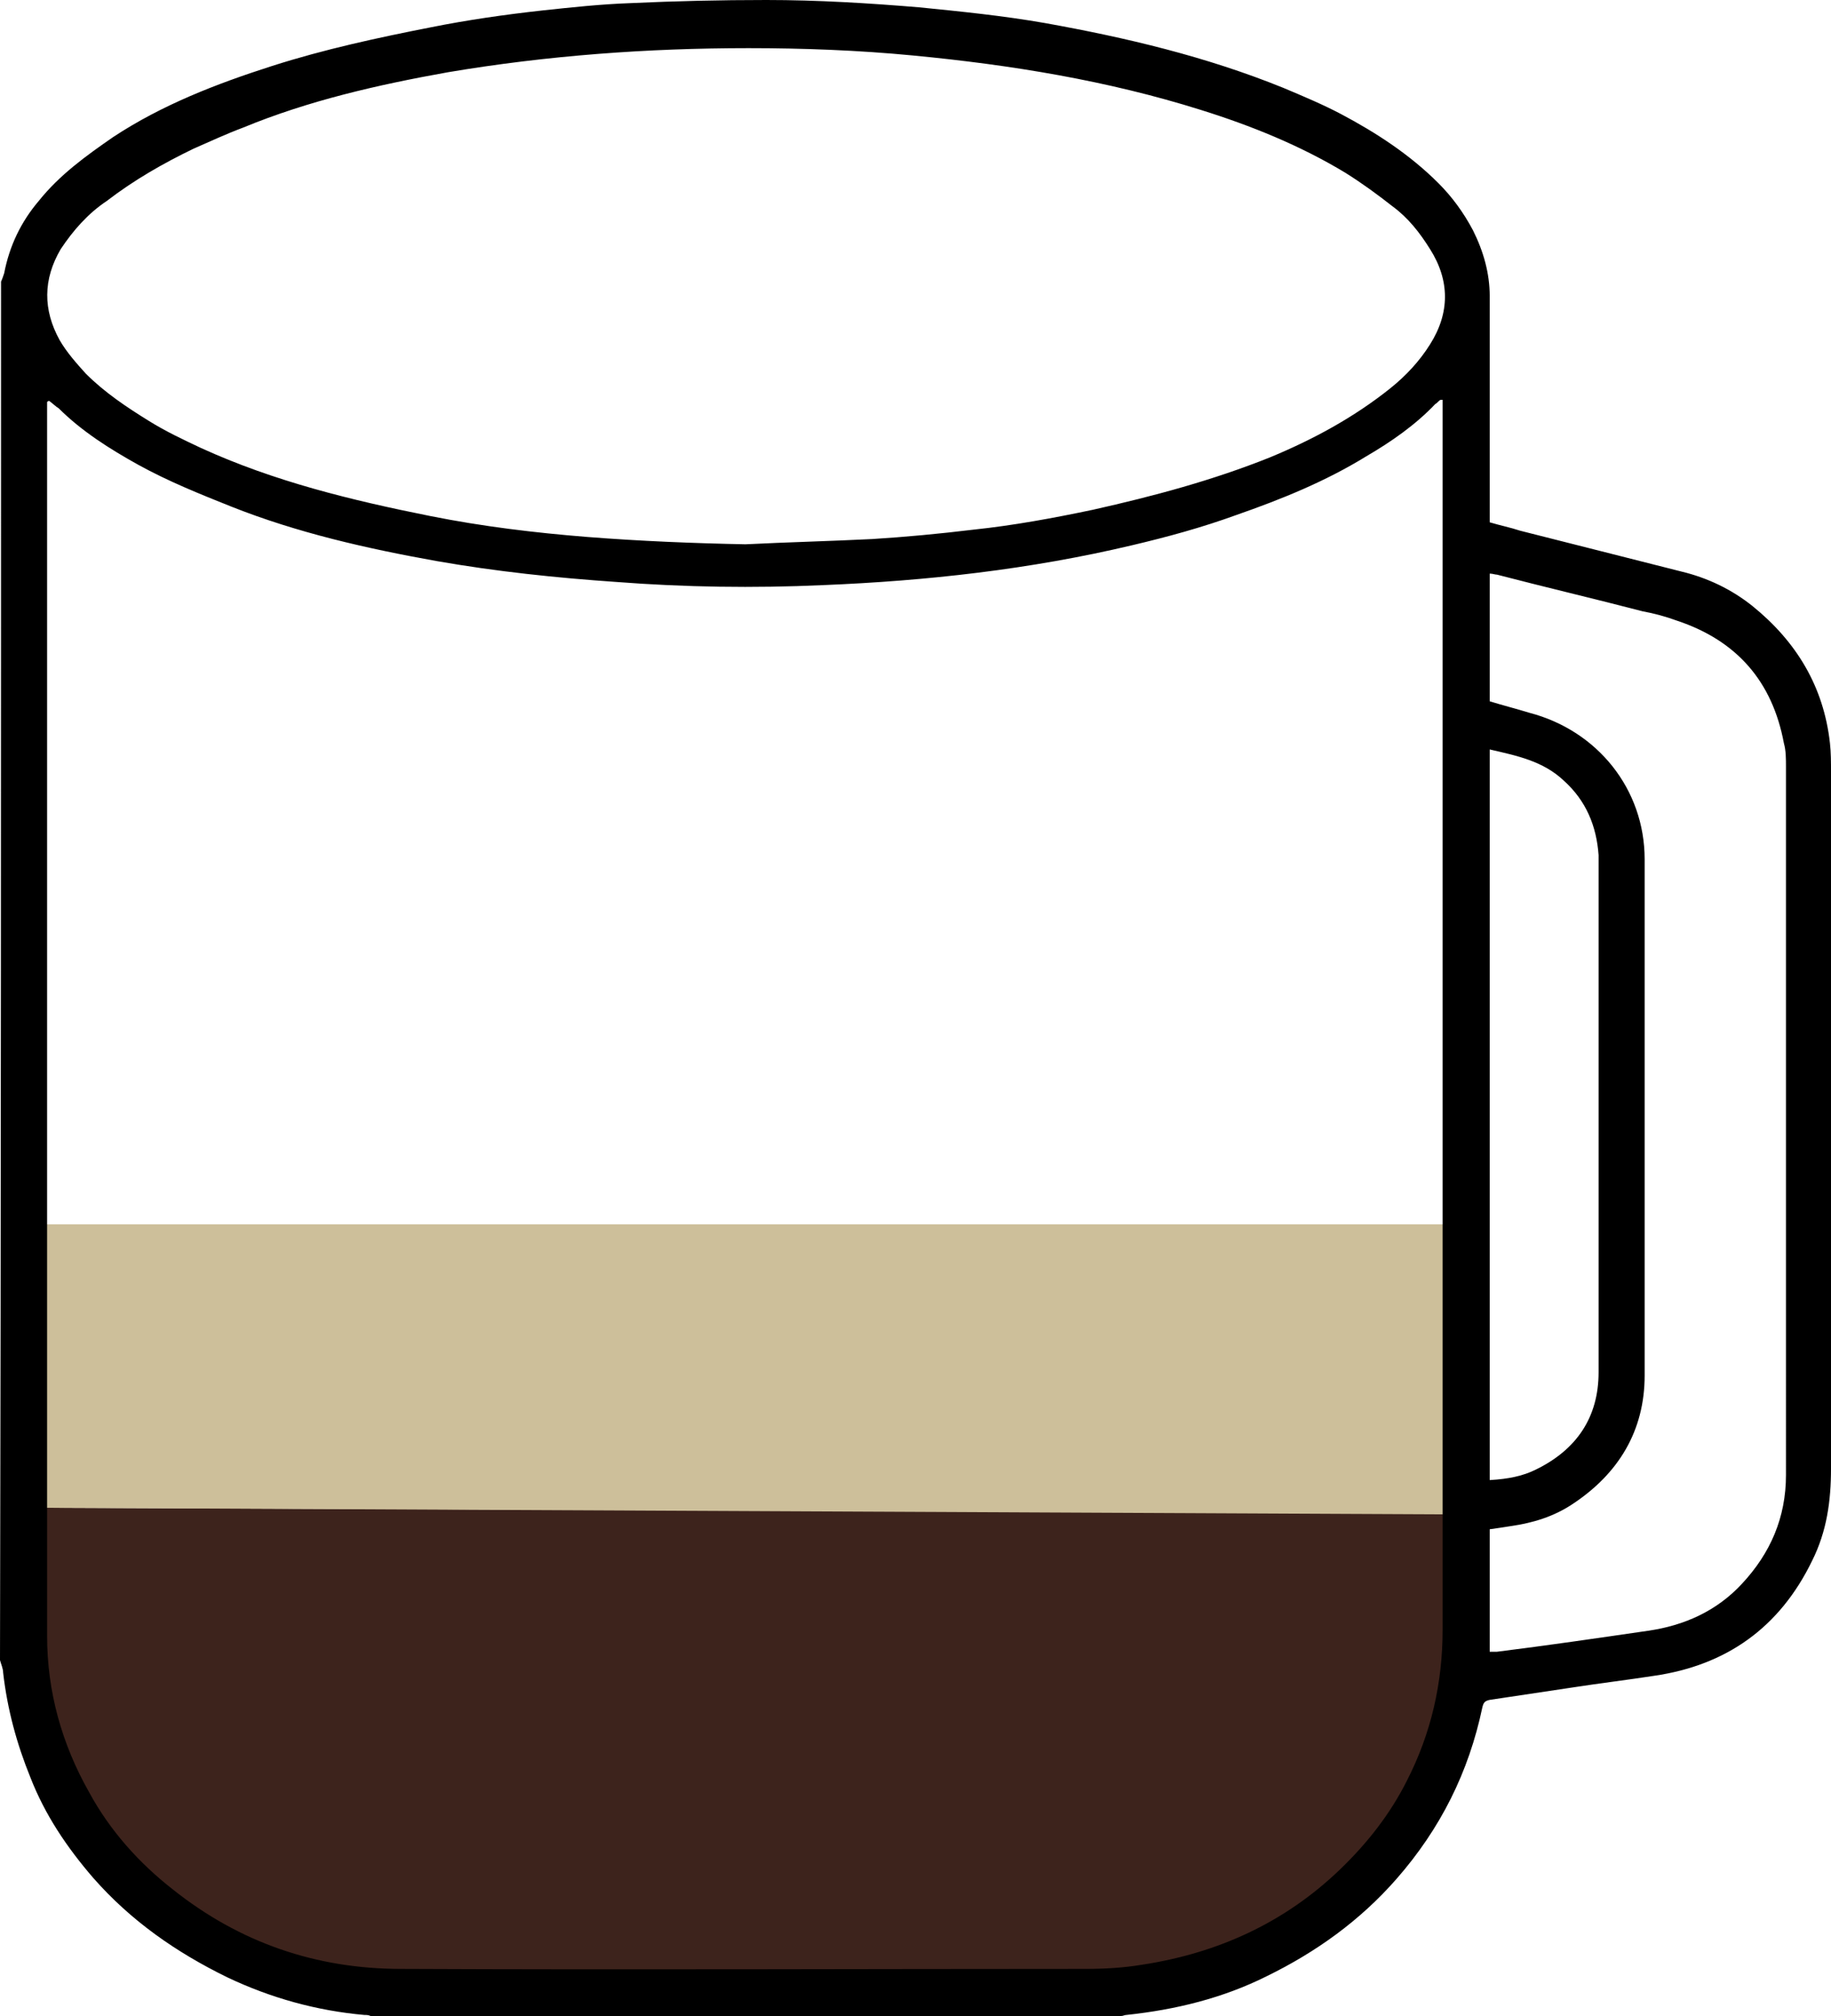 <?xml version="1.0" encoding="UTF-8"?>
<svg id="Layer_2" data-name="Layer 2" xmlns="http://www.w3.org/2000/svg" viewBox="0 0 174.9 192.6">
  <defs>
    <style>
      .cls-1 {
        fill: #cdbf9a;
      }

      .cls-2 {
        fill: #3d231c;
      }
    </style>
  </defs>
  <g id="Layer_2-2" data-name="Layer 2">
    <g id="Layer_colors" data-name="Layer colors">
      <polygon class="cls-2" points="2.52 144.04 139.99 144.57 139.45 153.78 138.73 162.86 134.01 174.43 125.66 182.32 117.32 187.32 107.47 189.09 43.96 189.14 30.36 189.09 19.21 185.19 10.2 176.87 4.3 168.65 1.81 159.47 2.52 144.04"/>
      <polyline class="cls-1" points="140.72 144.69 2.52 144.04 1.81 116.97 139.99 116.97"/>
    </g>
    <g id="Layer_1-2" data-name="Layer 1-2">
      <path d="M.1,26.9c.1-.2,.2-.5,.3-.8,.5-2.6,1.6-4.9,3.3-6.9,2-2.5,4.5-4.3,7.1-6.1,4.7-3.1,9.9-5.1,15.2-6.8,5-1.6,10.1-2.7,15.2-3.7,3.5-.7,7-1.2,10.6-1.6,2.8-.3,5.6-.6,8.4-.7,4.3-.2,8.6-.3,13-.3,4.9,0,9.8,.3,14.6,.7,4,.4,8,.8,12,1.5,7.8,1.4,15.4,3.2,22.8,6.2,1.9,.8,3.8,1.6,5.5,2.5,3.4,1.8,6.6,3.9,9.3,6.6,1.3,1.3,2.4,2.8,3.3,4.5,1,2,1.6,4.1,1.6,6.3v21.6c1,.3,2,.5,2.9,.8,5.1,1.3,10.3,2.6,15.4,3.9,2.5,.6,4.8,1.7,6.8,3.3,4.2,3.4,6.8,7.7,7.4,13.1,.1,.9,.1,1.8,.1,2.8v66.5c0,3.1-.4,6-1.8,8.8-3.1,6.4-8.2,10-15.1,11-2.6,.4-5.1,.7-7.7,1.1-2.7,.4-5.3,.8-8,1.2-.5,.1-.6,.3-.7,.7-1.3,6.2-4,11.6-8.2,16.4-3.5,4-7.7,7-12.4,9.3-4.2,2.1-8.7,3.2-13.4,3.7-.2,0-.3,.1-.5,.1H35.4c-.2-.1-.4-.1-.6-.1-4.5-.4-8.9-1.6-13.1-3.6-4.9-2.4-9.2-5.4-12.8-9.5-2.5-2.9-4.6-6-6-9.6-1.3-3.2-2.2-6.5-2.6-10,0-.4-.2-.8-.3-1.2C.1,114.7,.1,70.8,.1,26.9Zm4.6,11.4q-.1,0-.2,.1v117.9c0,5.3,1.4,10.3,4,14.9,2,3.7,4.8,6.8,8,9.3,6.4,5.1,13.7,7.6,21.8,7.6,21.8,.1,43.6,0,65.4,0,1.8,0,3.6-.1,5.4-.4,7.2-1.1,13.6-4,18.9-9.1,2.6-2.5,4.8-5.3,6.4-8.5,2.3-4.5,3.4-9.3,3.4-14.4V38.2h-.2c-.2,.1-.3,.3-.5,.4-1.9,2-4.2,3.6-6.6,5-3.9,2.4-8.1,4.1-12.4,5.6-3.3,1.2-6.6,2.1-10,2.9-9.7,2.3-19.6,3.4-29.5,3.8-6.6,.3-13.2,.2-19.7-.3-5.8-.4-11.5-1-17.2-2-6.7-1.2-13.3-2.7-19.6-5.2-3-1.2-6-2.4-8.9-4-2.7-1.5-5.4-3.2-7.6-5.4-.2-.1-.5-.4-.9-.7h0Zm66.5,13.7c4-.2,8.1-.3,12.1-.5,3.2-.2,6.4-.5,9.7-.9,3.8-.4,7.6-1.1,11.4-1.9,5.8-1.3,11.4-2.8,16.9-5,4.1-1.7,8-3.8,11.5-6.6,1.5-1.2,2.8-2.6,3.8-4.2,1.9-3,1.9-6.1,0-9.1-1-1.6-2.1-3-3.6-4.1-1.4-1.1-2.9-2.2-4.5-3.2-4.3-2.6-9-4.5-13.8-6-8.9-2.8-18.1-4.3-27.5-5.2-5.2-.5-10.5-.7-15.7-.7-9.6,0-19.2,.7-28.7,2.3-6.7,1.2-13.3,2.7-19.6,5.3-1.6,.6-3.1,1.3-4.7,2-2.9,1.4-5.7,3-8.3,5-1.8,1.2-3.2,2.8-4.4,4.6-1.7,2.9-1.7,5.8-.1,8.7,.7,1.2,1.6,2.2,2.5,3.2,1.8,1.8,3.9,3.2,6,4.5,1.6,1,3.3,1.8,5,2.6,7,3.2,14.4,5,21.9,6.5,5,1,10,1.6,15,2,5.1,.4,10.1,.6,15.1,.7h0Zm71.1,15c1.3,.4,2.5,.7,3.8,1.1,6.5,1.7,11,7.3,11,14v49.3c0,5.3-2.5,9.4-6.9,12.3-1.8,1.2-3.8,1.8-5.9,2.1-.6,.1-1.3,.2-2,.3v11.7h.7c4.8-.6,9.6-1.3,14.4-2,3.5-.5,6.6-1.9,9-4.5,2.7-2.9,4.2-6.3,4.2-10.4V73.3c0-.8,0-1.6-.2-2.3-1.1-5.9-4.5-9.8-10.2-11.7-1.1-.4-2.2-.7-3.3-.9-4.6-1.2-9.3-2.3-13.9-3.5-.2,0-.4-.1-.7-.1v12.2h0Zm0,74.4c1.8-.1,3.2-.4,4.4-1,3.9-1.9,6-5,6-9.3v-49.4c-.2-2.8-1.2-5.2-3.3-7.1-2-1.9-4.5-2.4-7.1-3v69.8h0Z"/>
    </g>
  </g>
</svg>